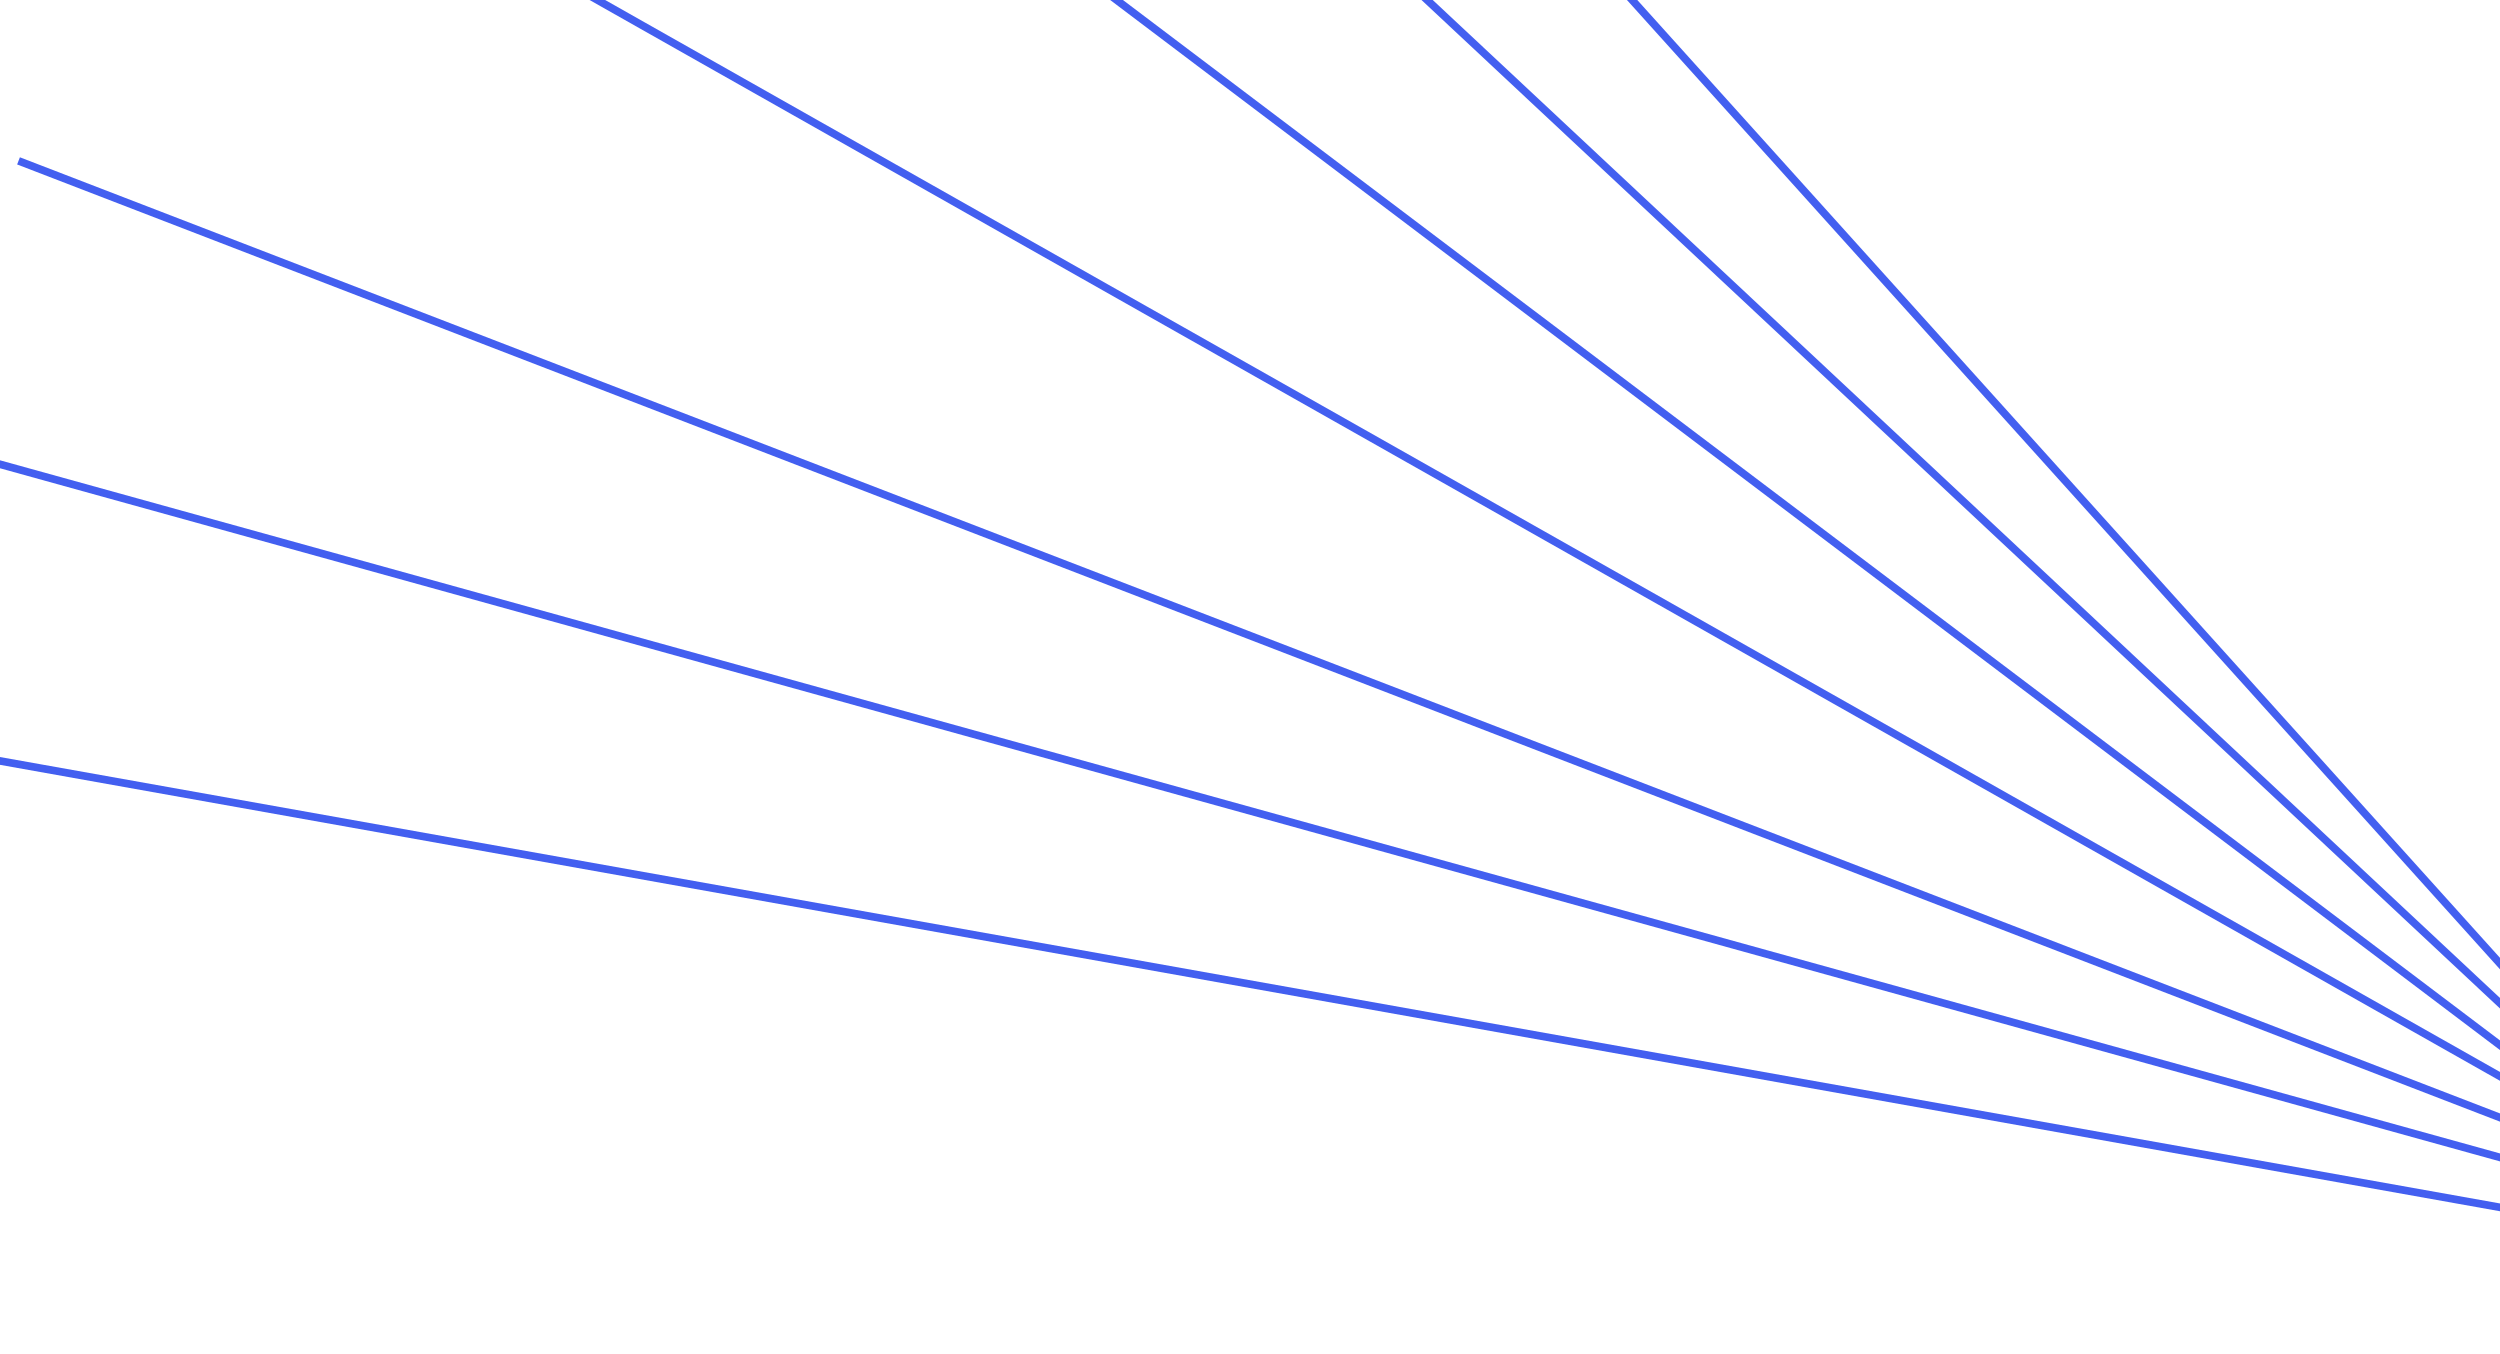 <svg width="325" height="176" viewBox="0 0 325 176" fill="none" xmlns="http://www.w3.org/2000/svg">
<g clip-path="url(#clip0_314_50511)">
<line x1="-7.912" y1="97.508" x2="384.088" y2="167.508" stroke="#435FF0"/>
<line x1="-3.729" y1="59.322" x2="379.996" y2="165.714" stroke="#435FF0"/>
<line x1="2.407" y1="20.913" x2="373.953" y2="164.154" stroke="#435FF0"/>
<line x1="14.956" y1="-35.472" x2="361.537" y2="160.603" stroke="#435FF0"/>
<line x1="29.445" y1="-87.422" x2="347.158" y2="152.625" stroke="#435FF0"/>
<line x1="42.915" y1="-133.351" x2="333.768" y2="138.62" stroke="#435FF0"/>
<line x1="54.675" y1="-174.868" x2="343.372" y2="145.666" stroke="#435FF0"/>
</g>
<defs>
<clipPath id="clip0_314_50511">
<rect width="325" height="176" fill="white"/>
</clipPath>
</defs>
</svg>
